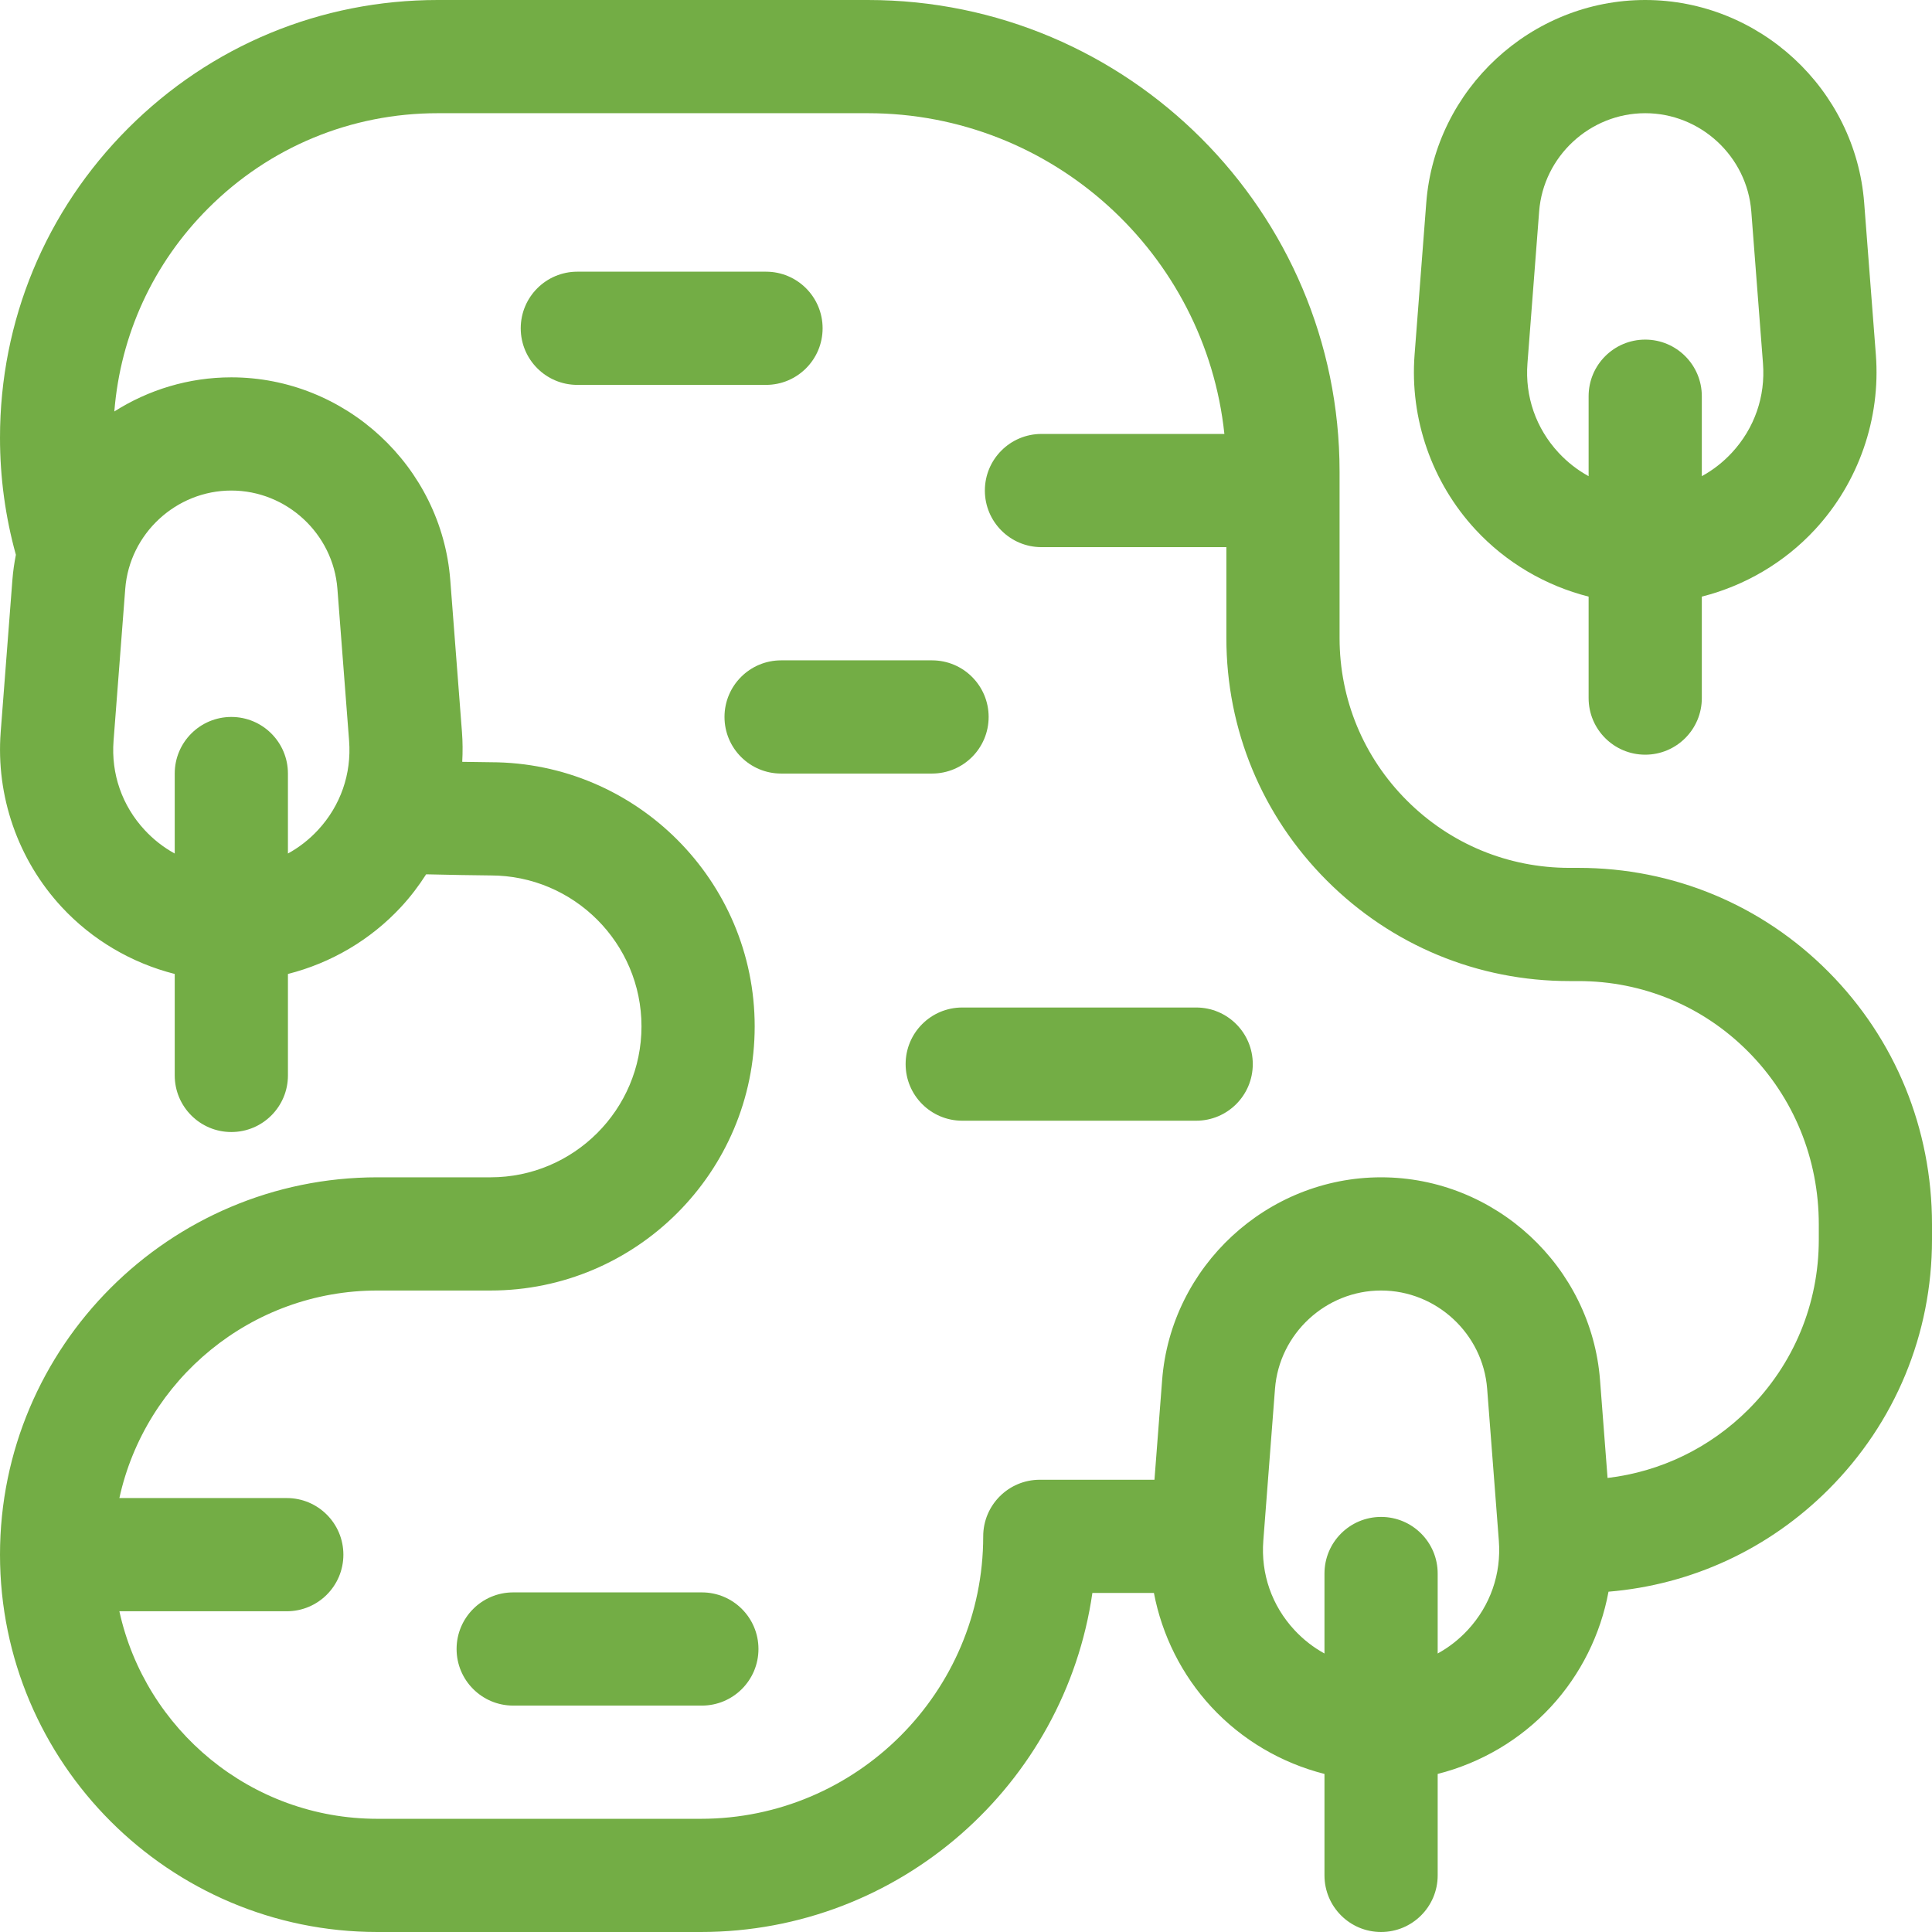 <svg width="512" height="512" viewBox="0 0 512 512" fill="none" xmlns="http://www.w3.org/2000/svg">
<path d="M421 158.111V185C421 193.284 427.716 200 436 200C444.284 200 451 193.284 451 185V158.111C462.398 155.222 472.876 149.1 480.978 140.35C492.542 127.862 498.426 110.967 497.122 93.997L494.024 53.732C491.706 23.602 466.22 0 436 0C405.78 0 380.294 23.602 377.977 53.732L374.879 93.997C373.574 110.967 379.458 127.862 391.023 140.35C399.124 149.1 409.602 155.222 421 158.111ZM404.791 96.298L407.889 56.032C409.011 41.435 421.359 30 436 30C450.641 30 462.989 41.435 464.111 56.033L467.209 96.298C467.886 105.09 464.958 113.496 458.967 119.966C456.616 122.505 453.927 124.589 451 126.193V105C451 96.716 444.284 90 436 90C427.716 90 421 96.716 421 105V126.193C418.073 124.589 415.385 122.505 413.033 119.966C407.042 113.496 404.114 105.09 404.791 96.298Z" fill="#73AD45"/>
<path d="M186 422H136C127.716 422 121 428.716 121 437C121 445.284 127.716 452 136 452H186C194.284 452 201 445.284 201 437C201 428.716 194.284 422 186 422Z" fill="#73AD45"/>
<path d="M262 190C262 181.716 255.284 175 247 175H207C198.716 175 192 181.716 192 190C192 198.284 198.716 205 207 205H247C255.284 205 262 198.284 262 190Z" fill="#73AD45"/>
<path d="M317 267H255C246.716 267 240 273.716 240 282C240 290.284 246.716 297 255 297H317C325.284 297 332 290.284 332 282C332 273.716 325.284 267 317 267Z" fill="#73AD45"/>
<path d="M218 87C218 78.716 211.284 72 203 72H153C144.716 72 138 78.716 138 87C138 95.284 144.716 102 153 102H203C211.284 102 218 95.284 218 87Z" fill="#73AD45"/>
<path d="M484.587 257.568C466.924 239.786 443.384 229.994 418.302 229.994C418.297 229.994 418.291 229.994 418.286 229.994H415.93C415.926 229.994 415.924 229.994 415.92 229.994C399.65 229.994 384.353 223.658 372.847 212.154C361.338 200.647 355 185.348 355 169.074V125C355 56.075 298.925 0 230 0H116C85.015 0 55.885 12.066 33.975 33.976C12.065 55.886 -0.001 85.017 6.21531e-08 116.001C6.21531e-08 126.537 1.417 136.954 4.21 147.028C3.778 149.222 3.456 151.455 3.281 153.731L0.183 193.996C-1.122 210.966 4.762 227.861 16.327 240.349C24.429 249.099 34.906 255.221 46.306 258.11V285C46.306 293.284 53.022 300 61.306 300C69.59 300 76.306 293.284 76.306 285V258.111C87.704 255.222 98.182 249.1 106.284 240.35C108.774 237.661 110.984 234.757 112.932 231.702C118.994 231.864 125.95 231.956 129.836 231.999C129.891 231.999 129.946 232 130.001 232C152.057 232 170.001 249.944 170.001 272C170.001 294.056 152.057 312 130.001 312H100.001C44.859 312 6.21531e-08 356.86 6.21531e-08 412C6.21531e-08 467.14 44.855 512 99.991 512H185.716C238.436 512 282.193 472.883 289.491 422.147H305.799C307.938 433.343 313.165 443.864 321.022 452.35C329.124 461.1 339.601 467.222 351 470.111V497C351 505.284 357.716 512 366 512C374.284 512 381 505.284 381 497V470.111C392.398 467.222 402.876 461.1 410.978 452.35C418.913 443.781 424.173 433.136 426.271 421.817C448.289 419.986 468.747 410.54 484.554 394.743C502.253 377.053 512 353.53 512 328.507V324.481C512 299.128 502.265 275.365 484.587 257.568ZM84.271 219.966C81.92 222.505 79.231 224.589 76.304 226.193V205C76.304 196.716 69.588 190 61.304 190C53.02 190 46.304 196.716 46.304 205V226.194C43.377 224.59 40.688 222.506 38.336 219.967C32.345 213.496 29.417 205.091 30.094 196.299L33.192 156.034C34.315 141.435 46.664 130 61.305 130C75.946 130 88.293 141.435 89.416 156.033L92.514 196.298C93.19 205.09 90.263 213.496 84.271 219.966ZM388.967 431.966C386.616 434.505 383.927 436.589 381 438.193V417C381 408.716 374.284 402 366 402C357.716 402 351 408.716 351 417V438.193C348.073 436.589 345.385 434.505 343.033 431.966C337.042 425.496 334.114 417.09 334.791 408.298L337.889 368.032C339.011 353.435 351.359 342 366 342C380.641 342 392.989 353.435 394.111 368.033L397.209 408.298C397.886 417.09 394.958 425.496 388.967 431.966ZM482 328.507C482 345.514 475.375 361.501 463.347 373.523C453.153 383.711 440.111 389.997 426.02 391.678L424.024 365.732C421.706 335.602 396.22 312 366 312C335.78 312 310.294 335.602 307.977 365.732L305.945 392.148H275.561C267.277 392.148 260.561 398.864 260.561 407.148C260.561 448.422 226.986 482.001 185.716 482.001H99.991C66.546 482.001 38.521 458.413 31.635 427.001H76C84.284 427.001 91 420.285 91 412.001C91 403.717 84.284 397.001 76 397.001H31.635C38.522 365.589 66.551 342.001 100 342.001H130C168.598 342.001 200 310.599 200 272.001C200 233.431 168.646 202.047 130.087 202.001C127.629 201.974 125.039 201.937 122.498 201.894C122.637 199.274 122.629 196.638 122.426 193.998L119.328 153.732C117.01 123.602 91.523 100 61.305 100C49.982 100 39.325 103.314 30.3 109.043C31.919 88.697 40.598 69.781 55.188 55.19C71.432 38.946 93.028 30 116 30H230C279.006 30 319.461 67.3 324.474 115H276C267.716 115 261 121.716 261 130C261 138.284 267.716 145 276 145H325V169.074C325 193.362 334.459 216.196 351.635 233.369C368.808 250.539 391.637 259.994 415.918 259.994H415.932H418.288H418.299C435.33 259.994 451.315 266.641 463.303 278.71C475.359 290.849 482 307.104 482 324.481V328.507Z" fill="#73AD45"/>
</svg>
